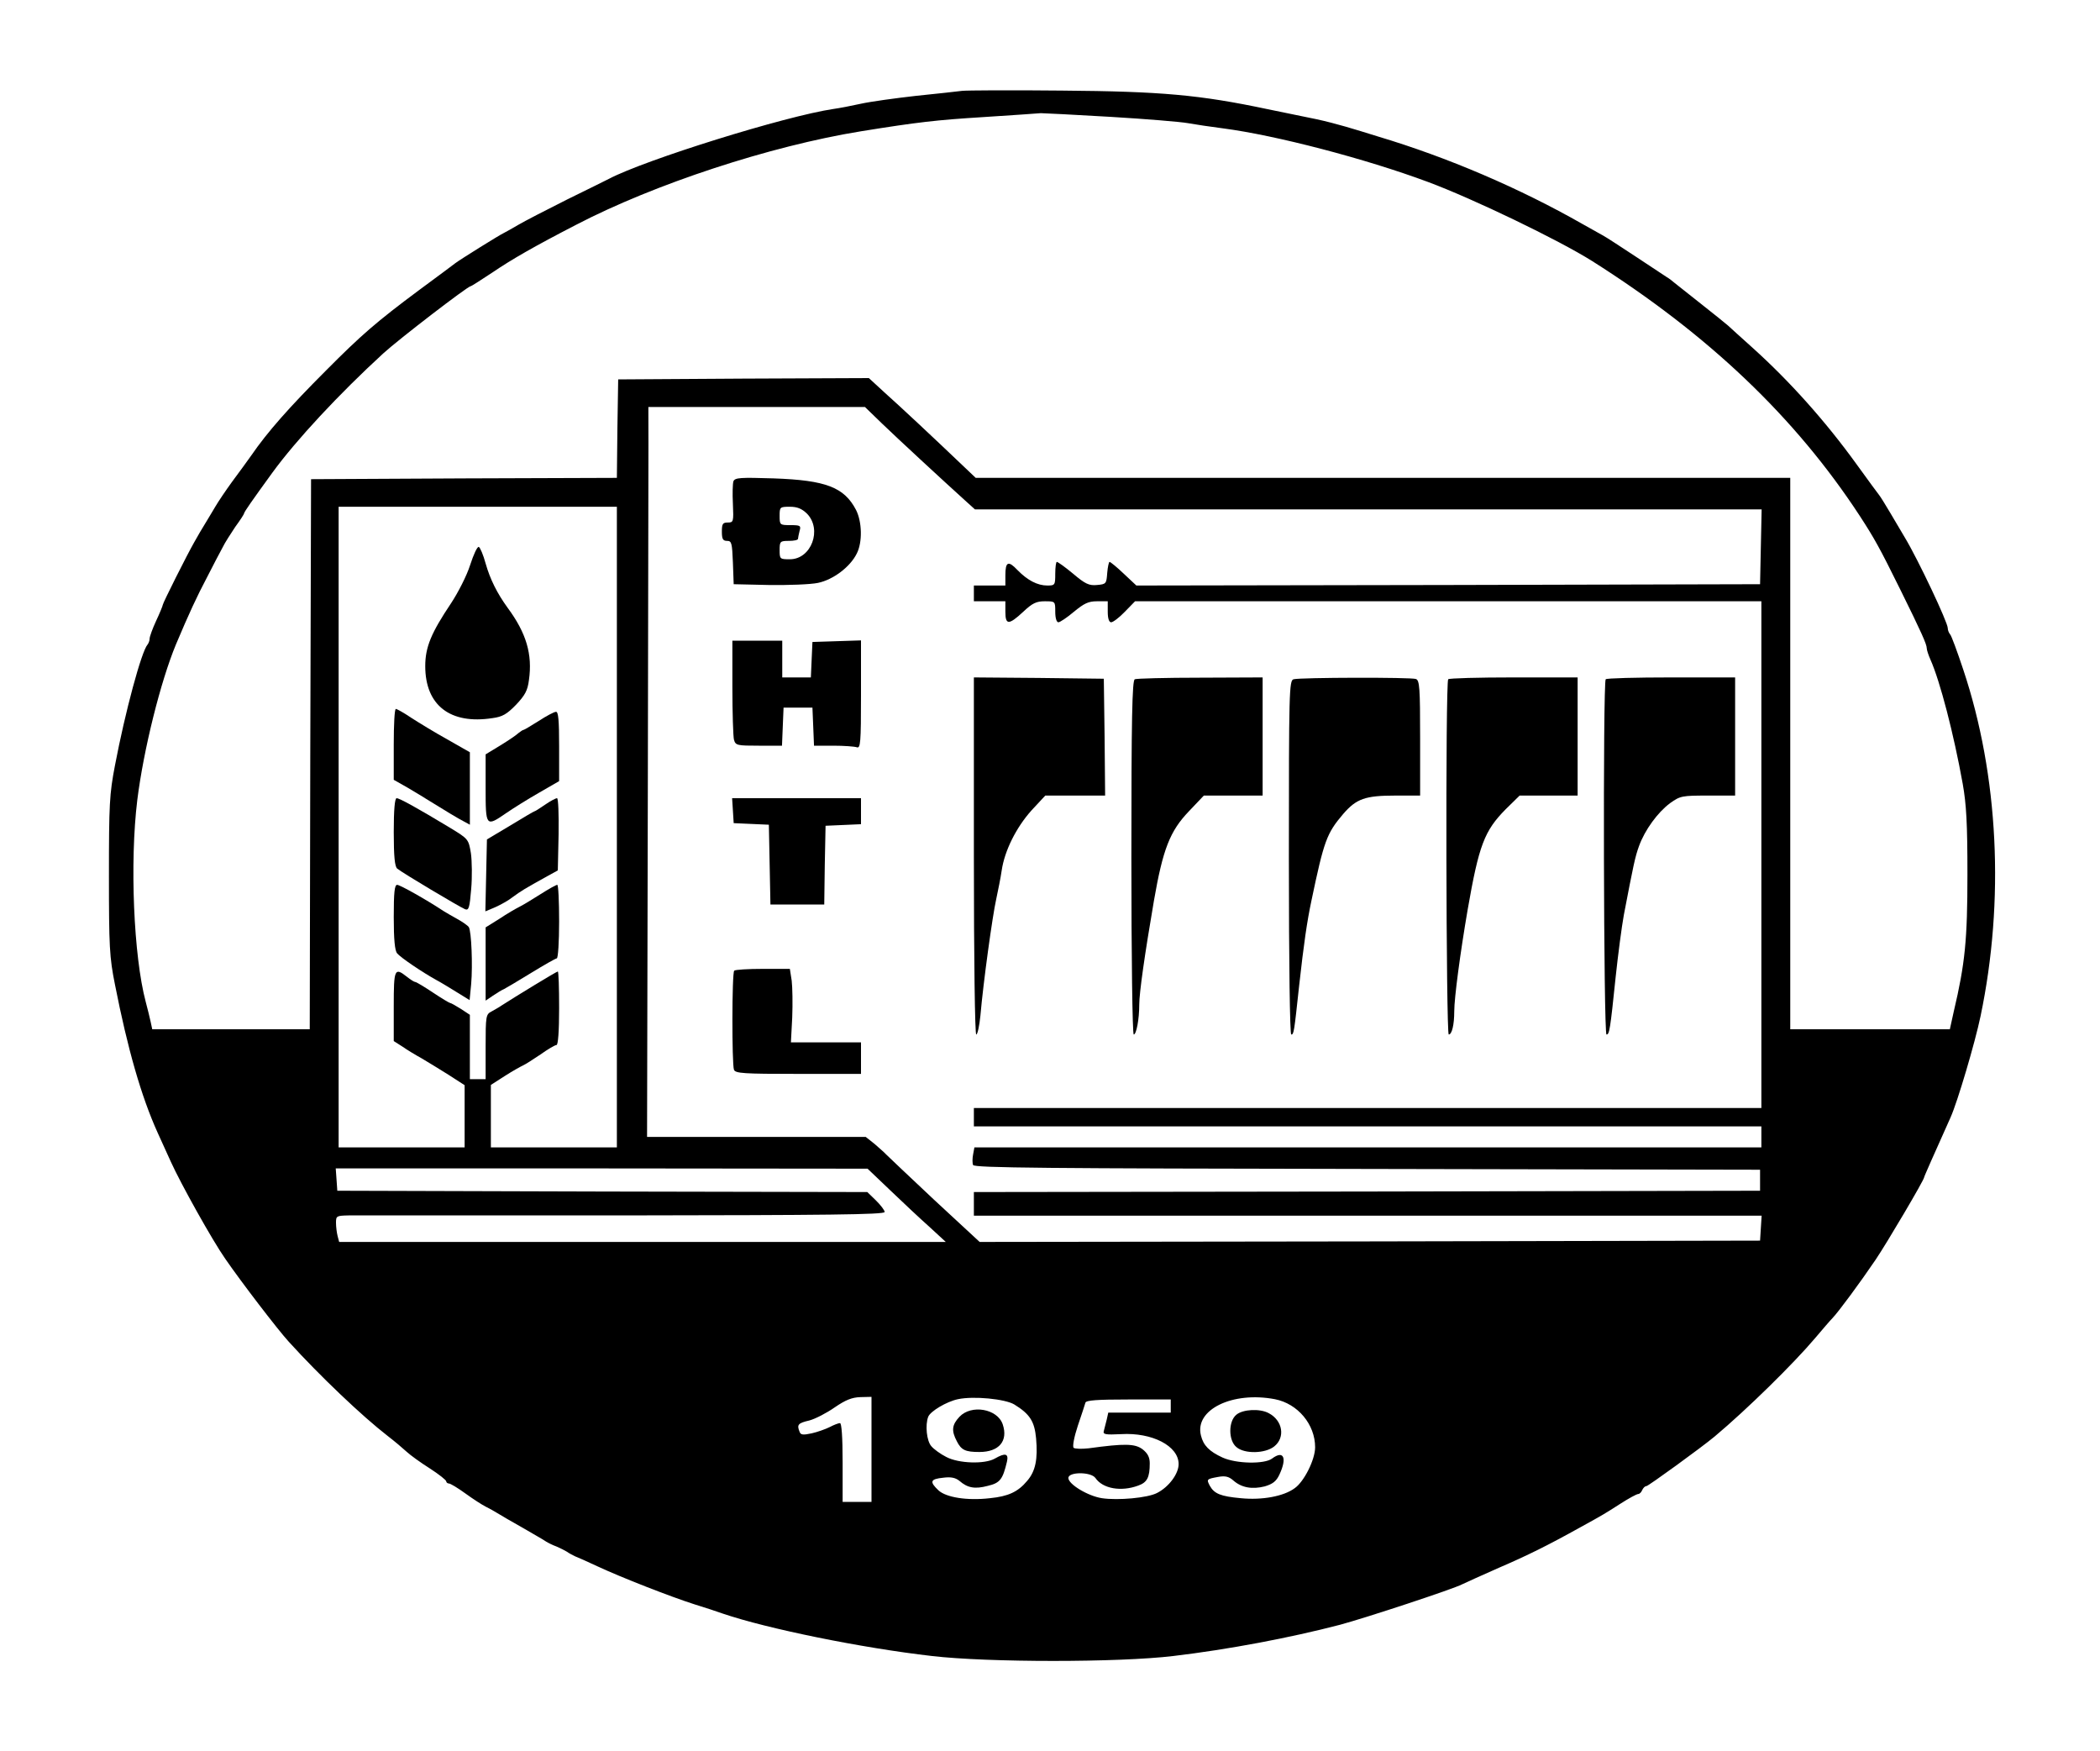 <?xml version="1.0" standalone="no"?>
<!DOCTYPE svg PUBLIC "-//W3C//DTD SVG 20010904//EN"
 "http://www.w3.org/TR/2001/REC-SVG-20010904/DTD/svg10.dtd">
<svg version="1.0" xmlns="http://www.w3.org/2000/svg"
 width="800pt" height="667pt" viewBox="0 0 800 667"
 preserveAspectRatio="xMidYMid meet">
<g transform="translate(0,667) scale(0.1,-0.1)"
fill="#000000" stroke="none">
<path d="M3665 6324 c-16 -2 -95 -11 -175 -19 -80 -9 -174 -22 -210 -30 -36
-8 -83 -17 -105 -20 -183 -27 -716 -193 -855 -266 -8 -4 -80 -40 -160 -79 -80
-40 -163 -83 -185 -96 -22 -13 -47 -27 -55 -31 -16 -7 -168 -102 -185 -115 -5
-4 -68 -51 -140 -104 -160 -119 -219 -170 -354 -306 -139 -139 -223 -234 -284
-323 -16 -22 -48 -67 -73 -100 -24 -33 -53 -76 -64 -95 -11 -19 -29 -48 -39
-65 -10 -16 -29 -48 -41 -70 -27 -47 -120 -232 -120 -239 0 -3 -11 -30 -25
-60 -14 -30 -25 -61 -25 -68 0 -8 -4 -18 -8 -23 -23 -26 -85 -255 -124 -460
-21 -109 -23 -148 -23 -420 0 -270 2 -311 23 -415 48 -244 100 -426 163 -565
10 -22 32 -71 50 -110 38 -84 158 -299 207 -369 62 -90 200 -270 242 -316 119
-131 280 -284 377 -359 26 -20 58 -47 72 -60 14 -13 54 -42 89 -64 34 -22 62
-44 62 -49 0 -4 5 -8 10 -8 6 0 34 -17 63 -38 29 -21 63 -43 77 -50 14 -7 34
-18 45 -25 11 -7 54 -32 95 -55 41 -24 82 -47 90 -53 8 -5 26 -14 40 -19 14
-6 32 -15 40 -20 8 -6 22 -13 30 -17 8 -3 47 -20 85 -38 92 -43 282 -117 370
-145 39 -12 88 -28 110 -36 168 -57 525 -130 795 -161 214 -25 712 -25 920 0
210 25 443 69 635 119 100 27 431 136 465 154 14 7 77 35 140 63 109 47 184
84 310 154 89 49 92 51 153 90 31 20 62 37 68 37 5 0 12 7 15 15 4 8 10 15 16
15 7 0 211 148 260 189 123 103 302 279 383 375 28 33 57 67 66 76 23 24 105
135 164 222 42 62 185 304 185 314 0 2 12 29 26 61 14 32 35 78 46 103 11 25
24 54 29 65 26 58 93 284 114 385 92 440 69 916 -66 1320 -23 69 -45 129 -50
134 -5 6 -9 16 -9 24 0 22 -113 261 -163 344 -12 20 -37 62 -55 93 -19 32 -38
63 -43 69 -5 6 -43 58 -85 116 -119 165 -256 318 -397 445 -43 39 -86 77 -94
85 -9 8 -55 45 -102 82 -47 37 -93 74 -101 80 -8 7 -22 18 -31 23 -9 6 -61 40
-115 76 -55 36 -112 74 -129 83 -16 9 -50 28 -75 42 -242 138 -516 255 -780
334 -41 13 -97 30 -125 38 -27 8 -77 21 -110 28 -33 7 -116 24 -185 38 -260
55 -406 68 -785 71 -192 2 -363 1 -380 -1z m565 -99 c135 -8 268 -19 295 -24
28 -5 88 -14 135 -20 199 -26 541 -115 780 -204 172 -64 496 -220 625 -301
444 -281 774 -595 1020 -971 54 -83 75 -120 154 -280 82 -166 101 -209 101
-224 0 -6 6 -25 14 -43 37 -83 89 -284 123 -473 14 -79 18 -152 18 -345 0
-249 -9 -340 -52 -522 l-15 -68 -304 0 -304 0 0 1050 0 1050 -1551 0 -1552 0
-41 39 c-130 124 -249 235 -304 284 l-62 57 -478 -2 -477 -3 -3 -187 -2 -188
-583 -2 -582 -3 -3 -1047 -2 -1048 -300 0 -300 0 -6 28 c-3 15 -12 50 -19 77
-46 173 -61 531 -32 768 24 193 89 452 147 592 51 121 80 183 118 255 24 47
51 99 60 115 8 17 30 51 48 78 19 26 34 49 34 52 0 5 30 48 107 154 91 125
255 301 423 455 59 54 322 256 333 256 3 0 40 24 84 53 72 49 159 99 318 181
298 155 739 300 1085 356 217 35 288 43 465 54 110 7 209 14 220 15 11 0 130
-6 265 -14z m-870 -1168 c56 -54 230 -215 323 -299 l31 -28 1498 0 1499 0 -3
-142 -3 -143 -1188 -3 -1188 -2 -48 45 c-26 25 -51 45 -54 45 -3 0 -7 -19 -9
-42 -3 -41 -4 -43 -39 -46 -30 -3 -45 4 -91 43 -30 25 -58 45 -62 45 -3 0 -6
-20 -6 -45 0 -43 -1 -45 -30 -45 -38 0 -76 20 -114 59 -35 37 -46 32 -46 -20
l0 -39 -60 0 -60 0 0 -30 0 -30 60 0 60 0 0 -40 c0 -51 13 -51 68 0 35 33 50
40 82 40 40 0 40 0 40 -40 0 -24 5 -40 12 -40 6 0 33 18 59 40 39 32 55 40 88
40 l41 0 0 -40 c0 -26 5 -40 13 -40 7 0 31 18 52 40 l39 40 1193 0 1193 0 0
-965 0 -965 -1500 0 -1500 0 0 -35 0 -35 1500 0 1500 0 0 -40 0 -40 -1499 0
-1499 0 -5 -27 c-3 -15 -3 -33 0 -40 4 -11 279 -13 1502 -15 l1496 -3 0 -40 0
-40 -1497 -3 -1498 -2 0 -45 0 -45 1501 0 1500 0 -3 -47 -3 -48 -1487 -3
-1486 -2 -174 161 c-95 89 -177 167 -183 173 -5 6 -25 23 -43 39 l-34 27 -416
0 -417 0 3 1367 c1 753 3 1378 2 1391 l0 22 413 0 412 0 65 -63z m-1010 -1537
l0 -1220 -240 0 -240 0 0 119 0 119 53 34 c28 18 60 36 69 40 9 4 39 23 67 42
28 20 55 36 61 36 6 0 10 52 10 140 0 77 -2 140 -5 140 -5 0 -164 -97 -215
-130 -8 -6 -25 -15 -37 -22 -22 -11 -23 -17 -23 -135 l0 -123 -30 0 -30 0 0
123 0 122 -35 23 c-19 12 -37 22 -40 22 -3 0 -33 18 -66 40 -33 22 -63 40 -67
40 -4 0 -18 9 -32 20 -47 37 -50 30 -50 -112 l0 -133 33 -21 c17 -12 50 -32
72 -44 22 -13 68 -41 103 -63 l62 -40 0 -118 0 -119 -240 0 -240 0 0 1220 0
1220 530 0 530 0 0 -1220z m1041 -1383 c47 -45 114 -108 149 -139 l63 -58
-1156 0 -1155 0 -6 23 c-3 12 -6 34 -6 50 0 26 2 27 48 28 26 0 496 0 1045 0
775 1 997 3 997 13 0 7 -15 26 -33 44 l-33 32 -1009 2 -1010 3 -3 43 -3 42
1013 0 1013 -1 86 -82z m-71 -987 l0 -200 -55 0 -55 0 0 150 c0 98 -4 150 -10
150 -6 0 -24 -7 -39 -15 -16 -8 -47 -19 -69 -24 -33 -7 -42 -6 -46 6 -11 27
-6 33 37 43 23 6 67 29 97 50 41 28 65 38 98 39 l42 1 0 -200z m544 171 c60
-37 77 -65 83 -129 7 -79 -2 -125 -34 -162 -35 -42 -72 -59 -142 -66 -87 -10
-167 3 -196 30 -35 33 -31 43 18 48 30 4 47 0 62 -12 31 -27 59 -32 108 -19
47 11 57 25 73 92 7 31 -6 35 -46 12 -38 -22 -138 -19 -185 6 -22 11 -48 30
-57 41 -18 20 -24 81 -12 112 8 21 70 58 113 67 60 13 180 1 215 -20z m993 20
c87 -17 153 -96 153 -183 0 -47 -42 -131 -78 -156 -42 -31 -124 -46 -205 -38
-77 7 -101 17 -118 47 -13 25 -13 26 31 34 27 5 41 2 59 -14 31 -27 71 -34
119 -22 30 9 44 19 56 45 30 64 16 94 -28 61 -29 -22 -137 -20 -189 4 -50 23
-73 46 -82 84 -25 98 120 169 282 138z m-397 -26 l0 -25 -119 0 -119 0 -6 -27
c-4 -16 -9 -35 -11 -43 -4 -13 6 -15 66 -12 118 7 219 -45 219 -114 0 -37 -37
-87 -82 -110 -36 -19 -149 -29 -210 -20 -53 8 -128 53 -128 77 0 24 86 24 103
0 28 -41 98 -53 163 -29 34 12 44 31 44 85 0 23 -8 38 -27 53 -29 22 -68 23
-206 4 -27 -3 -53 -2 -57 2 -5 5 2 42 16 84 14 41 27 81 29 88 3 9 45 12 165
12 l160 0 0 -25z"/>
<path d="M2794 4837 c-3 -9 -4 -48 -2 -86 3 -68 2 -71 -19 -71 -20 0 -23 -5
-23 -35 0 -28 4 -35 20 -35 17 0 19 -8 22 -82 l3 -83 134 -3 c74 -1 158 2 187
8 58 12 123 61 148 112 22 43 20 121 -3 166 -45 86 -114 113 -313 120 -128 4
-148 3 -154 -11z m280 -123 c59 -60 17 -174 -65 -174 -38 0 -39 1 -39 35 0 33
2 35 35 35 19 0 35 3 35 8 0 4 3 17 6 30 6 20 3 22 -35 22 -40 0 -41 1 -41 35
0 34 1 35 39 35 28 0 45 -7 65 -26z"/>
<path d="M2790 4053 c0 -98 3 -188 6 -200 6 -22 12 -23 95 -23 l88 0 3 73 3
72 55 0 55 0 3 -72 3 -73 74 0 c40 0 80 -3 89 -6 14 -5 16 16 16 200 l0 207
-92 -3 -93 -3 -3 -67 -3 -68 -54 0 -55 0 0 70 0 70 -95 0 -95 0 0 -177z"/>
<path d="M3710 3410 c0 -395 4 -680 9 -680 5 0 12 33 16 73 11 127 46 380 60
442 7 33 17 82 21 110 11 75 55 163 113 228 l53 57 114 0 114 0 -2 223 -3 222
-247 3 -248 2 0 -680z"/>
<path d="M4323 4083 c-10 -4 -13 -149 -13 -679 0 -375 4 -674 9 -674 10 0 21
58 21 114 0 45 21 192 56 396 34 196 61 265 133 340 l57 60 112 0 112 0 0 225
0 225 -237 -1 c-131 0 -244 -3 -250 -6z"/>
<path d="M4928 4083 c-17 -4 -18 -45 -18 -679 0 -413 4 -674 9 -674 10 0 11 9
30 185 18 162 30 245 47 325 48 229 58 256 121 330 50 58 84 70 198 70 l95 0
0 219 c0 190 -2 220 -16 225 -18 7 -440 6 -466 -1z"/>
<path d="M5517 4083 c-11 -10 -8 -1353 2 -1353 12 0 21 37 21 88 0 52 23 224
51 387 43 247 64 301 145 383 l53 52 110 0 111 0 0 225 0 225 -243 0 c-134 0
-247 -3 -250 -7z"/>
<path d="M6117 4083 c-11 -11 -8 -1353 3 -1353 11 0 14 17 35 220 9 85 23 191
31 235 37 193 43 222 58 263 22 61 71 128 118 163 39 28 46 29 145 29 l103 0
0 225 0 225 -243 0 c-134 0 -247 -3 -250 -7z"/>
<path d="M2792 3583 l3 -48 67 -3 67 -3 3 -152 3 -152 102 0 103 0 2 150 3
150 68 3 67 3 0 49 0 50 -246 0 -245 0 3 -47z"/>
<path d="M2797 2973 c-9 -8 -9 -356 -1 -377 5 -14 36 -16 245 -16 l239 0 0 60
0 60 -133 0 -134 0 5 95 c2 52 1 115 -2 140 l-7 45 -103 0 c-56 0 -106 -3
-109 -7z"/>
<path d="M1791 4518 c-13 -41 -46 -105 -73 -146 -75 -112 -98 -166 -98 -239 0
-149 95 -223 256 -198 38 5 55 15 90 51 34 36 44 54 49 94 14 98 -10 179 -81
275 -40 55 -67 109 -84 169 -9 33 -21 61 -26 63 -6 2 -20 -29 -33 -69z"/>
<path d="M1500 3835 l0 -135 53 -30 c28 -17 61 -36 71 -43 71 -44 124 -76 144
-86 l22 -12 0 138 0 138 -86 49 c-47 26 -109 64 -137 82 -28 19 -55 34 -59 34
-5 0 -8 -61 -8 -135z"/>
<path d="M2052 3924 c-29 -18 -55 -34 -58 -34 -3 0 -11 -6 -19 -12 -7 -7 -38
-28 -69 -47 l-56 -34 0 -128 c0 -148 1 -149 78 -96 26 18 82 53 124 77 l78 45
0 133 c0 99 -3 132 -12 131 -7 0 -37 -16 -66 -35z"/>
<path d="M1500 3501 c0 -94 4 -131 13 -139 19 -16 239 -147 259 -155 14 -5 17
6 23 77 4 45 3 107 -1 136 -9 54 -10 55 -79 97 -126 76 -193 113 -204 113 -7
0 -11 -43 -11 -129z"/>
<path d="M2076 3605 c-20 -14 -38 -25 -40 -25 -2 0 -43 -24 -92 -54 l-89 -53
-3 -137 -3 -137 38 16 c20 9 51 26 67 39 30 22 44 31 131 79 l40 22 3 138 c1
75 -1 137 -6 137 -5 0 -26 -11 -46 -25z"/>
<path d="M1500 3177 c0 -84 4 -128 13 -138 12 -15 94 -71 152 -103 17 -9 51
-30 77 -46 l47 -29 6 62 c6 71 1 199 -9 216 -4 6 -24 20 -44 31 -20 11 -44 25
-52 30 -65 43 -166 100 -177 100 -10 0 -13 -29 -13 -123z"/>
<path d="M2060 3265 c-30 -19 -66 -41 -80 -48 -14 -7 -49 -27 -77 -46 l-53
-33 0 -140 0 -139 28 19 c15 10 34 22 42 25 8 4 55 32 104 62 49 30 93 55 97
55 5 0 9 63 9 140 0 77 -3 140 -7 140 -5 0 -33 -16 -63 -35z"/>
<path d="M3655 1274 c-29 -31 -31 -53 -10 -93 17 -34 33 -41 86 -41 75 0 110
42 89 105 -20 60 -120 77 -165 29z"/>
<path d="M4710 1282 c-31 -25 -31 -99 1 -124 31 -26 109 -24 143 3 43 34 33
99 -21 127 -33 18 -98 15 -123 -6z"/>
</g>
</svg>
